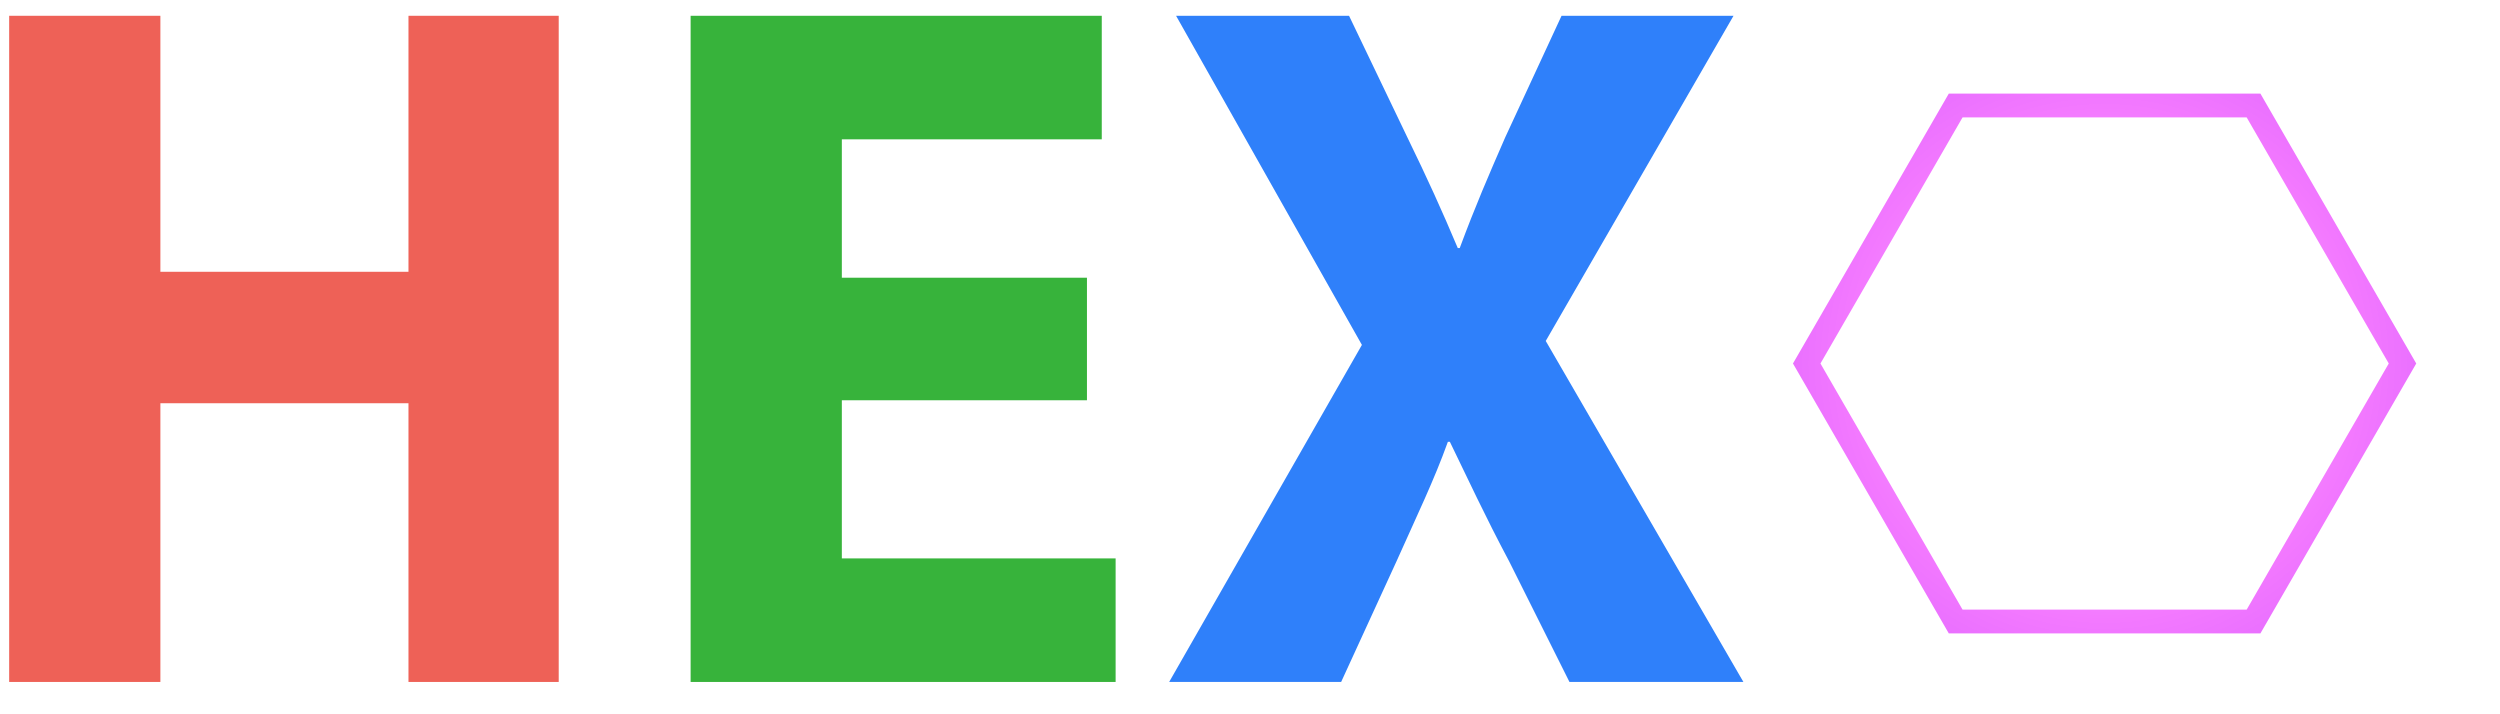 <?xml version="1.0" encoding="UTF-8"?>
<svg width="105px" height="30px" viewBox="0 0 105 30" version="1.1" xmlns="http://www.w3.org/2000/svg" xmlns:xlink="http://www.w3.org/1999/xlink">
    <title>Untitled</title>
    <defs>
        <radialGradient cx="50%" cy="50%" fx="50%" fy="50%" r="73.535%" gradientTransform="translate(0.5,0.5),scale(0.866,1),rotate(60),translate(-0.5,-0.5)" id="radialGradient-1">
            <stop stop-color="#FFC9FF" offset="0%"></stop>
            <stop stop-color="#F379FF" offset="67.708%"></stop>
            <stop stop-color="#DF65FF" offset="100%"></stop>
        </radialGradient>
    </defs>
    <g id="Page-1" stroke="none" strokeWidth="1" fill="none" fill-rule="evenodd">
        <g id="hexo-logo" transform="translate(0.385, 0.663)">
            <polygon id="Path" fill="#EE6157" fill-rule="nonzero" points="1.77635684e-15 0 1.77635684e-15 27.979 6.351 27.979 6.351 16.273 16.771 16.273 16.771 27.979 23.081 27.979 23.081 0 16.771 0 16.771 10.752 6.351 10.752 6.351 0"></polygon>
            <polygon id="Path" fill="#37B33B" fill-rule="nonzero" points="45.267 11.001 34.972 11.001 34.972 5.189 45.889 5.189 45.889 0 28.621 0 28.621 27.979 46.471 27.979 46.471 22.79 34.972 22.79 34.972 16.148 45.267 16.148"></polygon>
            <path d="M72.838,27.979 L64.536,13.657 L72.423,0 L65.2,0 L62.834,5.106 C62.128,6.725 61.588,7.97 60.924,9.755 L60.841,9.755 C60.177,8.178 59.554,6.808 58.724,5.106 L56.275,0 L49.01,0 L56.815,13.823 L48.72,27.979 L55.943,27.979 L58.267,22.915 C59.139,20.963 59.845,19.511 60.426,17.892 L60.509,17.892 C61.298,19.511 61.962,20.963 63,22.915 L65.532,27.979 L72.838,27.979 Z" id="Path" fill="#2F80FA" fill-rule="nonzero"></path>
            <polygon id="Path" stroke="url(#radialGradient-1)" strokeWidth="5.93" points="75.497 14.604 81.753 3.769 94.264 3.769 100.52 14.604 94.264 25.44 81.753 25.44"></polygon>
        </g>
    </g>
</svg>